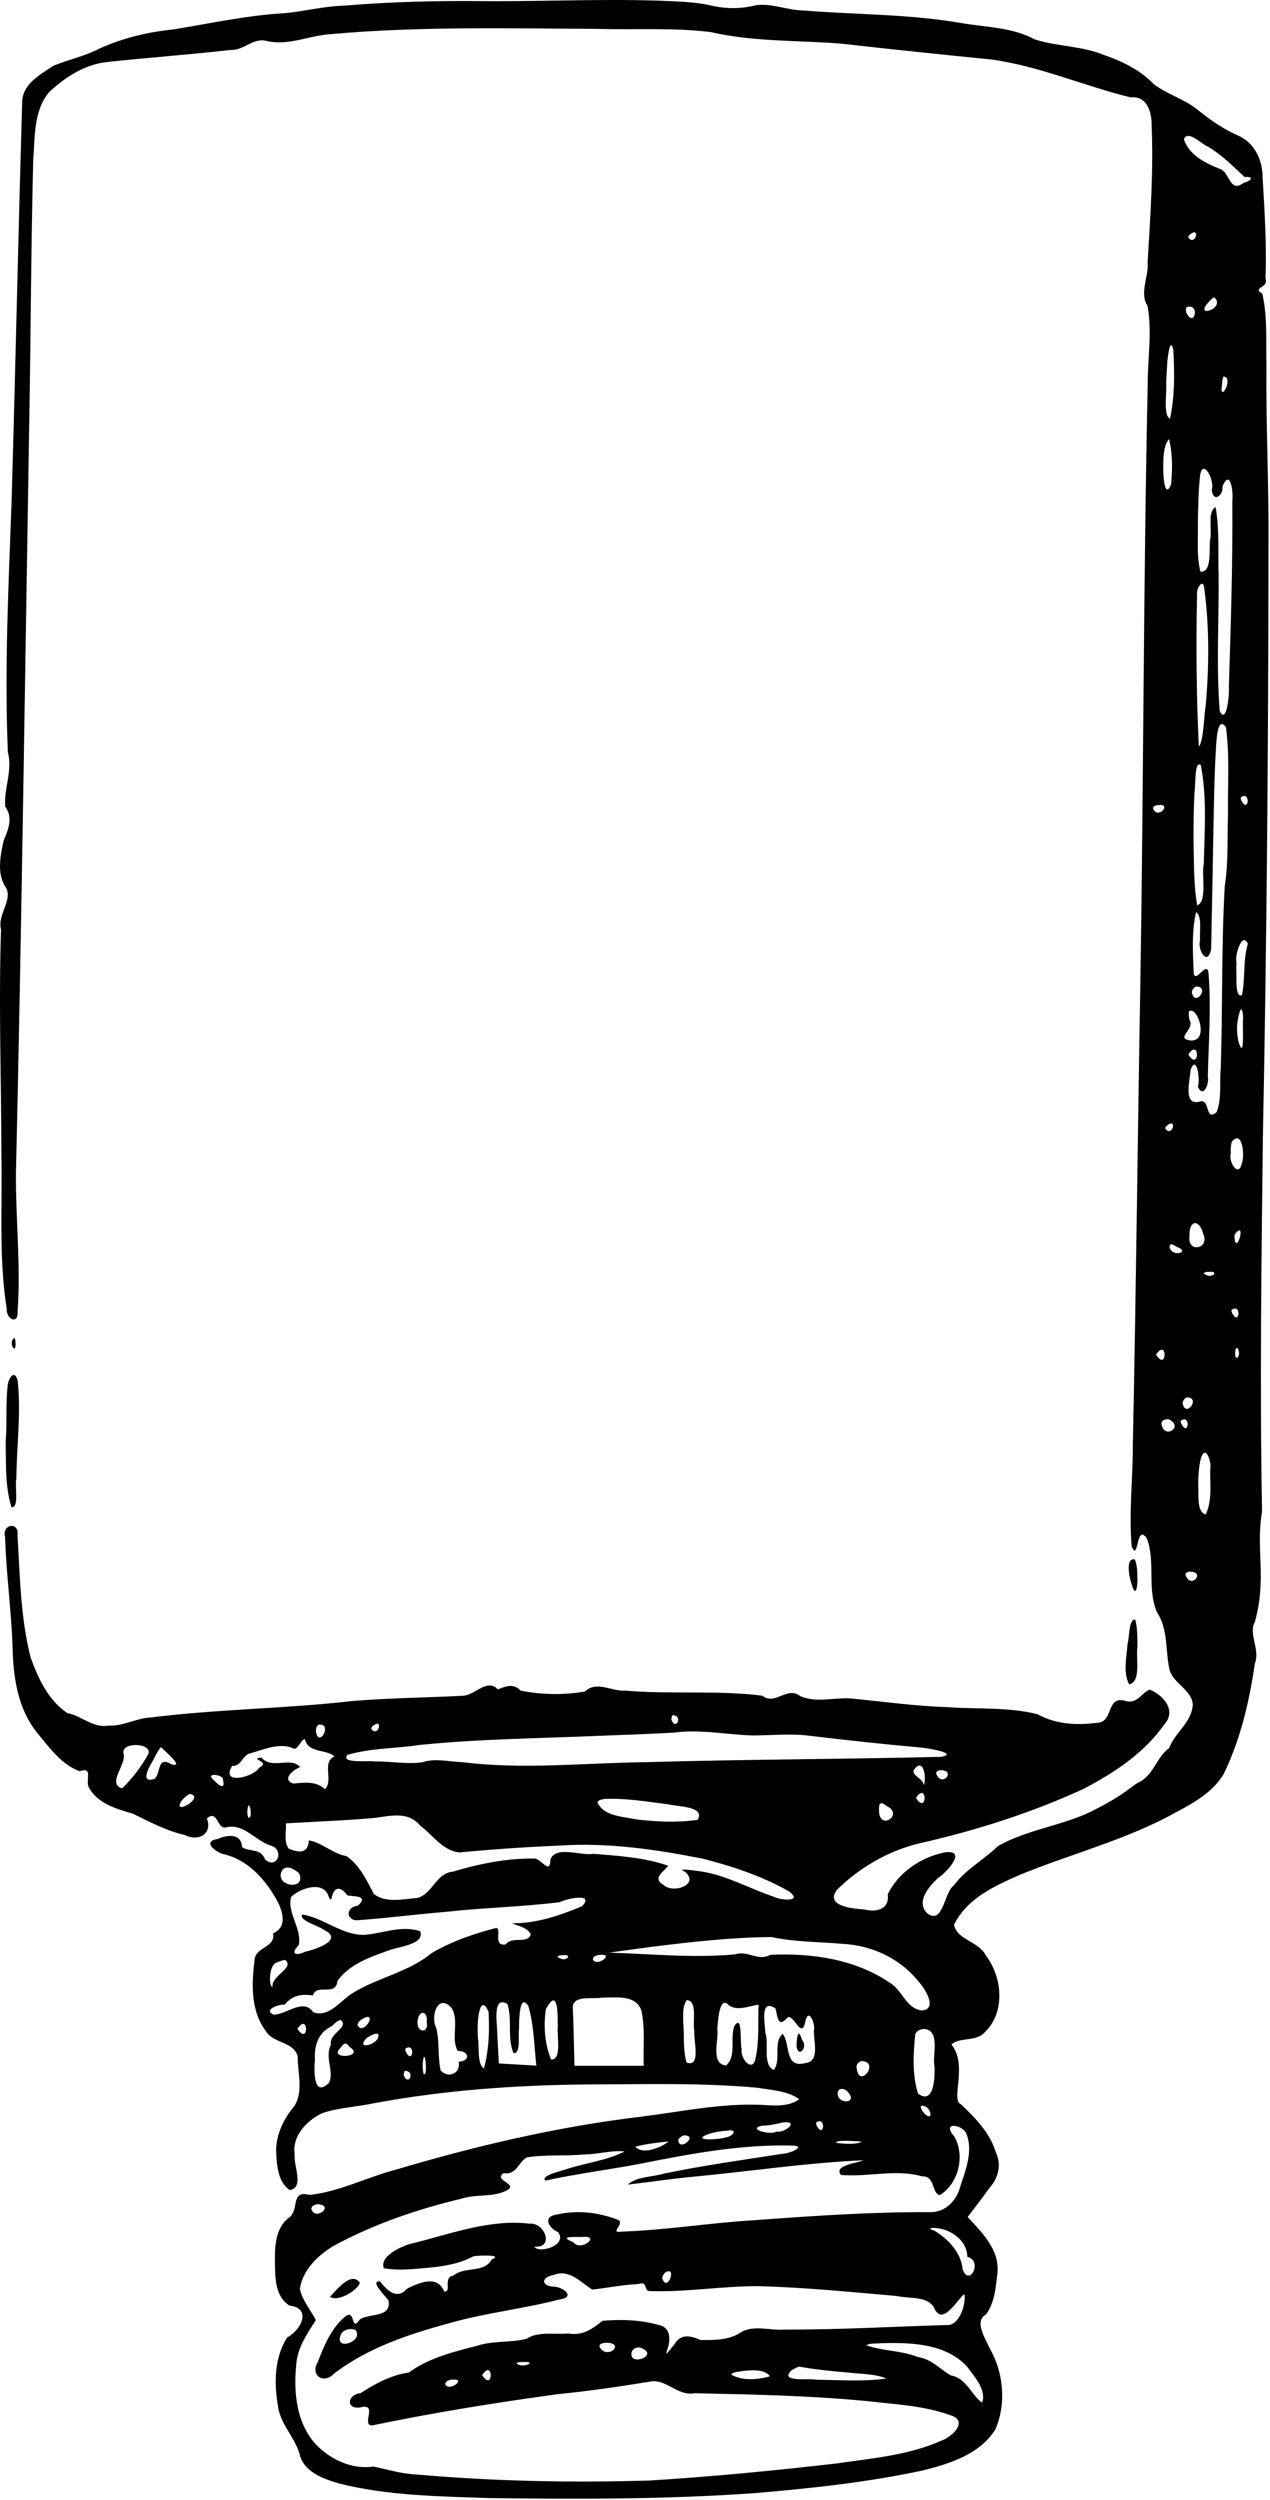 <svg width="436" height="858" viewBox="0 0 436 858" fill="none" xmlns="http://www.w3.org/2000/svg">
<path d="M193.512 857.623C196.369 857.628 199.226 857.627 202.083 857.615C221.128 857.537 240.169 857.044 259.167 855.701C278.445 854.062 297.758 851.998 316.694 847.941C325.958 845.66 336.289 842.403 341.671 833.918C345.537 825.149 344.559 814.428 339.864 806.16C338.405 802.864 334.266 796.648 338.474 794.418C341.482 790.381 341.882 784.968 342.433 780.094C343.2 772.188 337.136 766.27 332.203 760.92C334.701 757.603 337.3 754.36 339.691 750.963C342.769 747.552 343.886 742.994 341.878 738.734C339.847 732.009 334.832 726.915 329.866 722.228C326.247 720.698 332.377 708.749 326.622 701.708C329.797 698.984 335.268 700.99 338.263 697.312C345.284 690.459 344.032 678.462 338.423 671.124C336.056 666.342 328.555 665.849 327.527 660.657C331.836 651.638 341.55 647.24 350.25 643.438C366.895 636.615 384.453 632.054 400.5 623.764C407.703 619.839 415.907 616.117 420.182 608.731C425.882 596.922 428.93 583.951 430.784 571.022C432.758 566.041 428.431 560.835 430.849 556.577C434.973 541.244 431.036 531.926 433.273 518.88C432.468 476.018 433.063 433.143 433.56 390.28C434.912 322.609 435.431 254.92 435.486 187.24C435.66 166.73 434.574 146.238 434.786 125.726C434.526 117.427 435.246 108.93 433.357 100.798C429.617 98.571 435.676 98.997 434.472 95.561C434.883 84.069 434.162 72.556 433.47 61.084C433.496 55.29 431.026 49.496 425.611 46.793C420.431 44.608 415.786 41.399 411.408 37.887C406.825 34.075 400.951 32.494 396.199 28.993C391.566 24.105 385.399 21.094 379.105 18.913C371.473 15.728 363.036 16.05 355.245 13.532C347.529 9.338 338.537 9.395 330.076 7.934C312.196 4.811 293.99 5.071 275.952 3.618C270.403 3.568 265.122 1.083 259.555 1.786C254.183 3.211 248.533 3.06 243.155 1.686C240.364 1.082 237.508 0.845 234.666 0.622C212.031 -0.71 189.348 0.539 166.693 0.391C150.487 0.209 134.278 0.587 118.121 1.938C111.193 2.122 104.497 3.918 97.621 4.534C84.823 5.254 72.296 8.02 59.682 10.082C50.888 10.96 42.215 13.009 34.147 16.672C29.125 19.34 23.483 20.421 18.331 22.58C13.749 25.6 7.58 28.938 7.614 35.223C6.266 80.909 5.312 126.61 3.976 172.293C2.943 200.921 1.494 229.587 2.706 258.231C4.394 264.452 1.29 270.604 1.811 276.858C4.549 280.644 2.9 284.619 1.253 288.52C0.181 293.504 -1.051 299.333 1.606 303.985C5.038 308.365 -1.061 313.746 0.366 318.979C-0.497 344.437 0.452 369.916 0.47 395.381C0.882 413.318 -0.498 431.419 2.308 449.213C2.284 449.583 2.318 449.933 2.382 450.266C2.044 462.163 2.355 489.385 1.942 494.87C2.084 501.341 1.78 515.535 3.165 523.89C2.064 524.338 1.195 525.654 1.751 527.611C2.144 540.358 3.935 553.031 4.341 565.787C4.566 576.133 6.279 587.033 13.155 595.221C17.158 600.06 21.247 605.724 27.358 607.932C32.166 606.282 29.228 611.113 30.489 613.44C33.482 619.035 39.949 620.845 45.583 622.483C51.384 625.301 57.135 628.407 63.497 629.83C77.065 636.453 70.214 632.337 77.065 636.453C84.636 638.315 90.321 644.238 94.194 650.726C96.635 654.539 99.344 661.27 93.721 663.57C94.713 668.31 88.156 668.194 87.454 672.225C86.395 680.508 85.915 690.023 91.227 697.041C93.778 701.452 100.829 700.612 102.198 705.802C102.165 711.416 104.239 717.64 101.104 722.786C97.382 727.196 94.671 732.734 94.809 738.626C95.049 743.151 95.371 748.897 99.446 751.673C99.914 751.61 100.306 751.486 100.634 751.312C100.785 751.778 100.933 752.248 101.108 752.695C101.477 753.176 101.918 753.548 102.409 753.833C101.029 755.422 101.756 759.057 99.401 760.998C94.86 764.288 94.355 770.138 94.384 775.287C94.479 780.798 94.077 787.971 99.378 791.334C107.295 792.225 103.244 799.841 98.587 802.289C94.21 809.118 94.069 817.813 95.391 825.586C96.107 831.781 100.949 836.194 102.774 841.975C104.039 848.301 110.826 850.749 116.278 852.348C133.083 856.619 150.579 856.786 167.809 857.394C176.375 857.513 184.945 857.6 193.516 857.617L193.512 857.623Z" fill="none"/>
<path d="M243.152 1.676C248.531 3.05 254.18 3.201 259.552 1.776C265.12 1.073 270.401 3.557 275.95 3.606C293.987 5.06 312.194 4.801 330.074 7.924C338.536 9.385 347.527 9.327 355.244 13.52C363.035 16.039 371.471 15.718 379.102 18.903C385.397 21.084 391.565 24.094 396.197 28.982C400.95 32.483 406.822 34.066 411.405 37.877C415.784 41.389 420.43 44.598 425.609 46.784C431.025 49.486 433.493 55.28 433.468 61.075C434.16 72.546 434.88 84.059 434.469 95.552C435.674 98.987 429.615 98.561 433.354 100.788C435.244 108.919 434.524 117.417 434.784 125.716C434.571 146.227 435.658 166.718 435.484 187.229C435.43 254.912 434.91 322.599 433.558 390.269C433.061 433.132 432.467 476.007 433.272 518.868C431.035 531.914 434.971 541.234 430.847 556.566C428.429 560.824 432.756 566.03 430.782 571.01C428.928 583.939 425.88 596.911 420.18 608.72C415.905 616.106 407.701 619.828 400.499 623.752C384.452 632.042 366.895 636.604 350.25 643.427C341.55 647.229 331.835 651.625 327.526 660.645C328.555 665.837 336.057 666.331 338.424 671.113C344.033 678.45 345.285 690.447 338.264 697.299C335.269 700.977 329.798 698.972 326.623 701.696C332.378 708.736 326.247 720.685 329.867 722.215C334.832 726.902 339.846 731.996 341.877 738.721C343.884 742.981 342.768 747.539 339.69 750.95C337.3 754.347 334.7 757.59 332.202 760.907C337.136 766.256 343.199 772.174 342.432 780.079C341.882 784.953 341.482 790.367 338.473 794.404C334.266 796.634 338.404 802.851 339.863 806.147C344.558 814.415 345.537 825.136 341.671 833.905C336.289 842.391 325.959 845.648 316.694 847.929C297.758 851.986 278.445 854.049 259.166 855.687C228.769 857.836 198.261 857.811 167.806 857.387C150.575 856.779 133.078 856.612 116.273 852.341C110.82 850.742 104.035 848.294 102.77 841.968C100.945 836.187 96.103 831.774 95.387 825.579C94.064 817.805 94.205 809.111 98.582 802.282C103.239 799.834 107.29 792.218 99.373 791.326C94.072 787.963 94.474 780.791 94.379 775.28C94.35 770.131 94.855 764.282 99.396 760.992C102.863 758.135 99.638 751.594 106.314 753.339C116.649 752.202 126.012 747.245 135.994 744.639C163.46 736.477 191.474 729.907 219.953 726.503C233.74 724.795 247.534 721.808 261.487 722.426C265.75 722.737 270.879 723.13 274.387 720.469C270.443 717.627 264.777 717.347 259.936 716.547C240.641 714.79 221.226 715.378 201.877 715.418C177.241 715.634 152.573 717.369 128.328 721.885C122.45 723.14 116.296 723.353 110.597 725.284C105.317 727.819 100.17 733.147 101.172 739.465C100.697 743.166 104.564 750.969 99.443 751.665C95.367 748.889 95.046 743.145 94.806 738.62C94.668 732.728 97.378 727.188 101.101 722.779C104.235 717.633 102.161 711.41 102.194 705.796C100.826 700.605 93.774 701.445 91.224 697.034C85.912 690.016 86.393 680.501 87.451 672.218C88.154 668.187 94.709 668.303 93.718 663.564C99.341 661.263 96.632 654.532 94.191 650.719C90.319 644.23 84.633 638.307 77.061 636.446C74.212 635.944 69.189 631.972 74.648 631.213C77.899 629.748 82.843 629.034 83.077 633.952C85.494 635.71 89.556 634.213 90.95 638.15C95.019 641.926 97.762 634.923 93.105 633.486C87.727 631.922 83.683 625.667 77.646 627.181C74.507 628.049 74.738 620.841 71.031 624.128C73.018 629.419 68.168 632.177 63.493 629.824C57.131 628.4 51.379 625.294 45.578 622.475C39.944 620.838 33.478 619.028 30.485 613.433C29.224 611.106 32.161 606.274 27.353 607.924C21.242 605.716 17.153 600.054 13.15 595.214C6.274 587.027 4.56 576.125 4.335 565.779C3.93 553.023 2.139 540.351 1.746 527.603C0.466 523.101 6.728 521.977 6.01 527.062C6.866 541.008 7.032 555.167 10.491 568.782C13.035 575.966 16.578 583.582 23.097 587.955C28.028 588.882 31.755 593.148 37.265 592.27C42.356 592.512 46.855 589.668 51.906 589.453C74.874 586.592 98.082 586.455 121.073 583.814C133.677 582.769 146.352 582.673 158.961 582.023C163.178 581.798 167.174 575.926 170.916 579.827C173.894 578.65 176.333 577.733 178.733 580.244C185.949 581.691 193.526 581.833 200.779 580.564C204.889 576.748 209.886 580.574 214.704 580.264C230.344 581.589 246.118 580.047 261.71 581.991C266.142 585.546 270.139 578.494 274.817 582.192C280.896 584.727 287.407 582.166 293.693 583.103C304.184 584.146 314.644 585.592 325.2 585.92C335.518 586.684 346.089 585.815 356.198 588.355C362.281 591.778 369.625 592.232 376.43 591.31C382.479 591.367 379.531 581.779 386.4 583.788C390.453 585.065 392.178 580.634 394.749 579.911C399.516 581.871 404.061 587.241 399.623 591.971C392.814 601.69 382.561 608.414 372.21 613.875C354.097 622.238 334.96 628.297 315.521 632.702C304.901 635.272 295.104 640.986 287.336 648.61C283.053 654.289 292.977 655.112 296.652 655.348C300.744 656.392 305.435 655.452 304.771 650.19C308.415 642.579 316.3 637.344 324.468 635.749C332.258 634.8 324.88 642.788 322.057 644.538C318.951 647.453 314.323 652.673 318.311 656.683C323.823 660.772 324 649.656 327.469 647.088C331.526 641.573 337.76 638.345 342.592 633.609C352.352 628.088 363.766 626.744 373.912 622.098C386.758 615.805 388.512 612.732 391.457 611.48C396.275 608.647 397.158 602.977 401.437 599.908C403.114 594.88 409.086 591.342 409.494 585.053C409.117 579.833 402.629 577.827 401.454 572.841C400.056 566.41 401.068 559.232 397.253 553.463C393.679 545.419 396.784 536.212 393.746 528.073C389.971 522.461 390.897 536.59 388.519 530.751C387.492 519.209 388.945 507.62 388.905 496.057C390.036 443.052 390.555 390.037 391.498 337.027C392.611 268.796 392.522 200.547 394.012 132.327C393.933 123.226 395.63 113.998 393.947 104.984C391.063 100.51 394.45 94.992 393.989 89.928C394.927 74.285 396.034 58.588 395.359 42.916C395.424 38.385 393.693 32.8 388.151 33.421C372.226 29.526 357.005 22.765 340.7 20.464C323.433 18.74 306.169 16.946 288.93 14.992C273.998 13.788 258.838 14.416 244.154 11.041C231.157 9.389 218.015 10.309 204.954 9.912C174.471 9.762 143.898 8.99 113.499 11.726C106.239 12.177 99.272 15.683 91.902 14.156C87.006 12.607 83.958 17.356 79.124 17.146C64.988 18.772 50.786 19.759 36.645 21.304C29.01 22.145 22.268 26.531 16.803 31.69C11.462 38.15 12.036 47.103 11.399 54.982C10.619 85.945 10.576 116.922 9.993 147.89C8.571 232.887 7.44 317.89 5.472 402.88C5.366 418.574 7.179 434.293 6.05 449.974C6.37 454.937 2.072 452.767 2.303 449.214C-0.503 431.42 0.878 413.319 0.465 395.381C0.447 369.915 -0.501 344.438 0.362 318.979C-1.065 313.745 5.033 308.363 1.601 303.984C-1.057 299.332 0.176 293.504 1.247 288.52C2.894 284.618 4.543 280.644 1.806 276.858C1.284 270.604 4.39 264.45 2.702 258.23C1.489 229.586 2.939 200.92 3.971 172.292C5.307 126.605 6.262 80.904 7.61 35.222C7.576 28.937 13.744 25.599 18.326 22.579C23.478 20.419 29.119 19.338 34.142 16.671C42.21 13.007 50.884 10.958 59.678 10.081C72.293 8.019 84.819 5.252 97.617 4.532C104.493 3.916 111.188 2.122 118.116 1.938C134.273 0.586 150.482 0.209 166.689 0.391C189.344 0.538 212.027 -0.711 234.662 0.62C237.504 0.844 240.36 1.082 243.15 1.686L243.152 1.676ZM406.432 47.766C408.21 53.364 414.157 56.197 419.253 58.137C422.341 59.864 422.263 66.221 426.953 62.773C429.225 62.188 431.06 60.539 427.264 60.739C423.378 57.114 419.414 53.105 414.649 50.303C412.609 49.603 407.859 44.414 406.432 47.766ZM407.964 81.535C410.515 84.857 412.341 76.909 408.09 80.883L407.964 81.535ZM414.303 104.42C410.595 109.15 420.862 105.698 416.875 102.043C415.808 102.543 415.081 103.568 414.303 104.42ZM407.388 107.58C410.093 112.584 412.062 104.002 407.433 105.399C406.902 106.01 407.166 106.915 407.388 107.58ZM400.357 131.505C400.614 135.129 399.264 142.461 401.657 143.74C403.34 136.063 403.237 128.044 402.817 120.226C401.618 114.494 400.624 124.366 400.64 126.22C400.51 127.98 400.419 129.742 400.357 131.505ZM419.466 132.529C418.67 138.495 423.799 129.513 420.012 129.22C419.56 130.267 419.58 131.418 419.466 132.529ZM399.342 160.355C399.295 162.563 399.714 171.819 402.059 166.223C402.515 161.096 402.595 155.641 401.323 150.69C399.319 153.114 399.416 157.285 399.342 160.355ZM411.247 179.048C411.373 184.755 410.728 190.615 412.108 196.197C416.116 196.668 415.03 188.523 415.427 185.304C416.234 182.011 414.38 175.582 417.324 174.055C418.675 181.69 418.124 189.577 418.352 197.319C418.504 212.881 417.504 228.486 418.734 244.017C421.12 249.011 422.108 238.164 421.876 235.846C422.549 214.529 423.237 193.197 423.067 171.867C423.469 169.016 422.401 160.555 419.689 166.958C420.005 170.301 416.343 172.605 416.011 168.033C417.092 165.293 413.219 157.164 412.028 162.903C411.432 168.261 411.332 173.663 411.247 179.048ZM410.956 203.862C410.602 221.322 410.72 238.814 411.574 256.258C413.191 254.411 413.281 246.211 413.931 242.093C415.099 228.783 415.208 215.292 413.446 202.034C413.044 197.988 410.653 202.27 410.956 203.862ZM416.555 285.872C416.307 299.21 416.08 312.549 415.787 325.887C414.438 331.935 410.964 325.781 412.009 322.586C411.724 319.746 412.789 314.484 410.608 313.061C409.073 319.889 409.502 327.045 409.819 333.997C410.427 338.039 414.771 328.437 414.957 334.863C415.792 346.353 414.934 357.898 414.653 369.401C415.301 371.791 413.039 377.333 411.241 372.921C412.116 370.815 410.863 361.626 408.733 367.155C408.586 370.646 405.944 379.733 411.944 378.072C415.54 377.002 413.619 385.032 417.647 381.758C419.517 377.132 418.608 371.628 419.088 366.619C419.776 345.779 419.271 324.903 420.478 304.081C421.769 295.828 421.3 287.369 421.583 279.025C421.449 269.229 422.191 259.341 420.876 249.61C417.879 245.365 417.592 254.674 417.456 256.719C416.862 266.424 416.761 276.153 416.555 285.872ZM409.753 289.096C409.934 296.324 409.765 303.636 411.02 310.776C414.617 309.091 412.349 300.689 413.281 296.413C413.517 285.141 414.428 273.705 412.234 262.567C409.969 260.985 410.521 269.497 410.073 271.999C409.781 277.692 409.721 283.396 409.753 289.096ZM426.19 274.778C428.602 279.475 429.534 271.246 425.991 273.659L425.942 274.163L426.19 274.778ZM396.096 277.974C397.956 281.066 402.36 275.534 397.571 276.363C396.729 276.216 395.37 276.984 396.096 277.974ZM424.412 332.389C424.659 334.672 423.799 342.627 426.375 341.561C427.571 335.767 426.664 329.676 428.399 323.932C426.498 319.537 423.799 327.88 424.491 330.214L424.444 331.265L424.412 332.389ZM409.154 340.413C410.05 346.085 415.68 338.53 410.6 338.58C409.831 338.876 409.356 339.65 409.154 340.413ZM425.299 357.927C427.319 363.868 426.568 352.723 426.693 350.557C426.99 348.423 426.277 343.88 425.306 348.418C424.474 351.503 424.487 354.842 425.299 357.927ZM408.353 350.053C410.466 353.262 403.06 356.424 408.873 357.134C415.461 357.247 410.711 344.532 408.089 347.255C408.058 348.194 408.182 349.132 408.353 350.053ZM407.965 361.939C411.877 368.043 411.91 355.97 407.965 361.939ZM400.041 387.388C402.592 390.71 404.417 382.762 400.166 386.736L400.041 387.388ZM422.532 396.011C421.677 398.753 425.212 404.429 426.356 399.239C427.383 396.72 426.54 387.543 422.912 391.835C422.475 393.178 422.495 394.615 422.532 396.011ZM408.36 424.507C407.681 430.131 415.338 428.618 413.104 423.588C411.66 418.092 408.069 418.714 408.36 424.507ZM423.811 424.536C424.279 431.634 428.198 418.188 423.932 423.613L423.811 424.536ZM401.625 428.497C402.97 431.587 408.874 429.606 403.8 427.863C402.869 427.125 401.124 426.389 401.625 428.497ZM414.006 437.504C416.166 438.933 418.777 436.051 414.964 436.546C414.393 436.359 412.183 436.938 414.006 437.504ZM423.02 450.684C425.431 455.381 426.364 447.151 422.821 449.564L422.772 450.068L423.02 450.684ZM424.439 466.102C426.766 465.38 424.059 459.567 424.008 464.814L424.133 465.566L424.439 466.102ZM396.871 464.946C400.783 471.05 400.817 458.977 396.871 464.946ZM405.984 481.454C406.88 487.126 412.509 479.571 407.43 479.621C406.66 479.917 406.186 480.692 405.984 481.454ZM405.587 488.718C407.999 493.414 408.932 485.185 405.389 487.598L405.339 488.102L405.587 488.718ZM398.819 489.015C399.783 493.962 406.159 489.889 401.675 487.331C400.546 486.764 398.295 487.386 398.819 489.015ZM406.38 499.019C407.329 490.513 410.925 508.444 406.38 499.019ZM411.336 509.188C411.665 512.357 410.6 518.936 413.919 519.794C416.221 515.049 415.388 509.458 415.473 504.325C416.113 501.98 413.836 495.28 412.249 500.628C411.556 503.422 411.423 506.323 411.336 509.188ZM407.172 541.015C409.204 545.258 413.693 539.494 408.663 539.43C407.84 539.289 406.455 540.022 407.172 541.015ZM230.472 590.142C232.066 594.328 234.654 588.79 230.9 588.682L230.677 589.023L230.472 590.142ZM127.462 593.405C130.012 596.726 131.838 588.779 127.587 592.753L127.462 593.405ZM108.445 594.104C109.282 600.44 114.44 591.406 109.414 591.914C108.711 592.394 108.452 593.297 108.445 594.104ZM205.907 595.759C185.333 596.653 164.697 596.823 144.195 598.883C135.925 600.148 127.371 599.94 119.303 602.292C116.688 605.377 126.608 604.18 128.877 604.57C134.221 604.479 139.585 605.59 144.903 604.871C149.286 603.344 154.178 604.677 158.746 604.811C179.365 607.389 200.127 605.114 220.806 604.829C254.923 603.847 289.059 603.811 323.176 602.977C329.409 601.732 317.84 599.888 315.906 599.769C303.242 598.64 290.6 597.26 277.974 595.755C271.452 594.889 264.921 595.643 258.39 595.646C249.335 595.376 240.308 593.43 231.244 594.674C222.802 595.133 214.354 595.459 205.905 595.759L205.907 595.759ZM100.287 599.909C95.883 598.172 90.671 600.384 86.262 601.685C82.982 602.274 83.134 606.231 79.698 606.102C75.54 612.835 87.018 610.002 89.044 606.682C93.255 604.542 85.128 603.749 89.719 603.219C93.383 607.478 99.922 602.74 103.039 606.528C101.097 607.165 96.441 610.609 100.621 612.146C104.53 611.797 108.676 611.247 111.547 614.108C114.622 610.945 110.317 605.043 114.785 602.82C111.898 600.224 105.871 601.867 104.617 596.855C103.1 597.233 102.095 601.308 100.287 599.909ZM42.469 602.05C43.316 605.692 36.639 612.294 41.931 613.786C45.481 610.405 48.483 606.337 50.907 602.078C52.512 598.067 41.076 597.716 42.469 602.05ZM52.304 604.648C51.004 606.714 48.04 612.291 53.128 610.492C55.247 608.45 53.935 602.614 58.752 605.493C63.73 607.041 56.452 600.802 55.228 599.65C53.966 601.105 53.229 602.974 52.304 604.648ZM313.674 607.574C313.096 609.602 317.203 610.533 317.123 612.785C318.157 610.527 317.129 602.608 313.674 607.574ZM321.598 609.159C323.63 613.402 328.119 607.637 323.089 607.574C322.266 607.433 320.881 608.166 321.598 609.159ZM72.798 610.39C74.203 611.905 77.637 615.292 76.543 610.77C76.678 609.114 71.018 608.388 72.798 610.39ZM314.468 617.082C318.38 623.186 318.413 611.113 314.468 617.082ZM62.498 617.882C58.417 623.729 70.868 616.842 65.135 615.693C64.104 616.213 63.239 617.008 62.498 617.882ZM205.128 618.634C207.277 623.454 213.955 623.442 218.494 624.471C225.447 625.243 232.55 625.616 239.494 624.601C242.298 619.968 232.696 620.089 229.586 619.322C222.236 618.383 214.825 617.08 207.403 617.445C206.668 617.647 205.354 617.713 205.128 618.634ZM70.428 619.561C74.094 613.777 74.957 622.733 70.428 619.561ZM301.798 621.844C302.149 628.376 310.278 622.76 304.53 619.936C301.9 617.797 301.651 619.247 301.798 621.844ZM85.228 623.825C87.186 624.63 85.276 615.67 84.898 621.844L84.981 622.9L85.228 623.825ZM115.595 624.864C109.784 625.178 103.974 625.492 98.163 625.806C98.357 628.68 97.342 632.143 99.148 634.522C102.774 636.022 105.809 636.16 106.03 631.646C110.492 632.389 114.251 636.259 118.949 637.045C123.459 640.16 125.84 645.227 128.264 649.931C132.285 653.36 138.492 651.77 143.341 651.403C148.59 649.952 149.641 642.917 155.482 642.386C164.42 639.731 173.73 637.795 183.086 637.882C185.764 637.476 188.796 643.977 188.959 638.208C190.862 633.321 199.349 637.043 203.753 636.268C212.341 636.961 221.164 637.505 229.345 640.338C228.726 641.853 223.425 644.518 227.708 646.865C230.878 650.123 240.455 646.867 235.118 642.386C231.555 640.915 239.548 642.177 240.992 642.359C249.661 643.762 257.335 648.211 265.561 650.965C267.822 652.225 275.935 652.951 270.827 649.129C261.654 643.92 251.498 640.557 241.307 637.946C225.091 634.743 208.57 632.312 191.997 633.445C180.562 633.93 169.13 634.706 157.745 635.793C151.992 635.25 148.583 629.796 144.253 626.6C140.253 621.643 134.24 623.199 128.839 623.917C124.432 624.32 120.015 624.623 115.597 624.865L115.595 624.864ZM96.951 641.808C93.585 647.341 105.375 649.243 102.686 642.957C101.266 641.699 98.621 639.893 96.951 641.808ZM112.394 649.891C110.003 645.602 102.567 648.367 99.888 651.123C98.598 656.779 103.673 661.891 102.582 667.577C99.368 670.875 101.753 671.313 104.889 669.827C108.353 669.096 118.337 665.749 111.122 662.332C109.259 660.859 102.405 659.099 103.766 657.098C111.305 658.27 117.46 664.357 125.277 664.068C131.549 663.529 138.032 660.692 144.264 662.852C145.857 667.543 136.61 668.05 133.177 669.524C126.886 671.746 119.875 674.228 115.867 679.887C115.201 685.509 108.847 680.501 107.403 684.888C103.498 684.278 100.237 684.885 97.771 688.036C95.757 687.817 90.175 689.838 93.932 691.459C98.377 691.475 104.182 685.64 107.542 690.629C112.746 692.561 116.607 687.051 120.453 684.457C129.175 678.801 139.976 677.093 148.104 670.39C154.993 666.301 162.684 663.686 170.404 661.691C172.402 662.299 169.023 667.961 173.594 667.385C175.839 664.327 181.031 667.411 182.215 663.948C181.079 661.465 178.023 661.188 175.814 660.079C184.156 660.24 192.228 657.396 199.835 654.262C204.301 649.498 194.477 651.635 192.115 652.869C179.204 654.484 166.161 654.729 153.226 656.168C143.271 656.99 133.348 658.274 123.394 659.015C118.83 659.674 118.323 654.614 122.855 654.054C126.701 650.597 121.641 650.932 119.281 650.54C116.848 647.2 114.547 647.438 113.77 651.792C112.968 652.349 112.746 650.151 112.394 649.891ZM223.354 668.236C218.6 668.884 213.845 669.531 209.091 670.179C223.477 670.636 237.915 672.094 252.284 670.791C256.907 669.277 260.004 673.307 264.488 670.929C278.642 670.266 293.7 672.415 305.597 680.598C309.816 683.129 311.01 689.302 316.397 690.028C322.242 689.696 317.361 682.162 315.132 679.863C308.825 672.037 299.067 667.623 289.117 667.157C281.024 666.462 272.776 666.537 264.841 664.83C250.963 664.943 237.113 666.52 223.354 668.236ZM203.545 672.506C204.684 675.34 211.311 670.38 205.922 670.971C204.987 670.976 203.631 671.377 203.545 672.506ZM192.155 672.054C194.314 673.483 196.926 670.601 193.112 671.096C192.541 670.909 190.331 671.488 192.155 672.054ZM95.12 673.518C92.046 674.44 92.316 682.193 93.576 681.952C92.986 678.057 101.496 675.34 97.809 672.658C96.878 672.823 96.002 673.192 95.12 673.518ZM234.53 693.618C234.991 698.364 234.38 703.323 235.702 707.917C240.814 709.653 238.01 700.22 238.369 697.098C237.66 694.071 239.617 686.661 235.761 686.483C234.346 688.51 234.533 691.256 234.53 693.618ZM196.671 689.601C196.952 696.069 197.053 702.542 197.205 709.014H220.976C220.783 702.728 221.514 696.337 220.216 690.147C218.373 684.439 211.252 685.663 206.584 685.626C203.428 686.293 196.131 684.417 196.671 689.601ZM246.263 696.336C246.831 700.2 243.786 708.296 249.267 708.933C252.937 705.663 250.568 699.728 252.082 695.421C255.049 690.877 253.954 701.198 254.612 703.289C253.985 706.439 258.519 711.873 259.454 706.139C260.691 700.196 260.189 694.081 260.421 688.051C257.084 688.475 253.196 690.373 250.177 688.223C246.812 684.48 246.415 694.733 246.263 696.336ZM187.393 689.601C186.555 695.336 186.999 701.484 189.186 706.872C193.012 707.06 191.113 698.722 191.489 695.527C191.395 692.519 191.898 681.287 187.393 689.601ZM178.188 696.43C177.791 698.606 178.917 704.93 176.285 704.679C174.049 699.304 175.968 693.223 174.183 687.784C168.919 684.709 170.731 694.689 170.703 697.812C170.886 701.282 171.069 704.752 171.252 708.221C175.545 708.467 179.838 708.712 184.132 708.957C183.376 702.153 183.319 695.197 181.422 688.585C178.283 683.745 178.233 693.323 178.196 695.451L178.188 696.43ZM149.778 696.021C150.934 700.815 150.245 705.93 151.266 710.626C153.993 713.542 158.289 711.587 157.444 707.594C161.48 707.55 161.27 703.888 157.135 703.921C154.654 699.45 157.83 693.639 154.98 689.116C150.322 683.964 147.657 692.093 149.778 696.021ZM262.738 697.525C264.097 701.454 261.68 708.638 265.664 710.47C268.32 706.891 265.301 700.994 268.691 698.054C271.395 701.405 269.221 710.056 276.424 708.087C281.721 707.577 279.169 700.438 279.436 696.788C279.944 694.263 277.456 688.789 276.439 693.96C275.211 700.005 272.773 691.747 270.504 692.317C266.99 696.335 266.988 692.241 266.237 689.337C260.721 685.628 262.667 694.862 262.738 697.525ZM275.335 700.128C277.616 702.715 273.891 706.635 273.444 702.113C273.536 700.51 273.772 695.001 275.335 700.128ZM164.085 699.557C164.569 702.62 163.769 708.556 166.136 709.916C167.869 703.639 168.067 696.943 167.731 690.461C164.809 684.049 163.62 692.611 164.085 699.557ZM143.325 693.959C143.086 697.867 147.347 697.878 146.494 693.959C146.954 689.857 143.624 689.724 143.325 693.959ZM138.571 692.468C142.237 686.684 143.1 695.64 138.571 692.468ZM122.724 695.053C124.788 699.214 130.167 689.48 124.259 693.039C123.577 693.516 122.796 694.146 122.724 695.053ZM113.923 695.402C109.28 697.588 107.838 701.967 108.122 706.925C107.783 710.367 107.491 720.232 112.916 714.888C114.884 711.002 111.3 706.133 113.631 701.784C112.741 697.847 120.09 695.912 116.932 693.264C115.714 693.583 114.811 694.569 113.923 695.402ZM102.122 696.336C106.034 702.44 106.067 690.367 102.122 696.336ZM314.202 698.317C313.518 705.01 313.14 712.033 315.158 718.528C320.621 722.687 321.041 712.898 320.806 709.302C319.995 705.274 323.07 696.582 317.006 696.376C315.878 696.54 314.48 697.058 314.202 698.317ZM125.942 699.444C121.299 704.082 131.111 701.623 129.817 698.033C128.411 697.827 127.106 698.802 125.942 699.444ZM116.552 703.269C113.142 707.017 125.702 705.979 119.872 702.465C118.582 700.279 117.572 701.954 116.552 703.269ZM139.366 704.26C141.778 708.956 142.71 700.727 139.167 703.14L139.118 703.644L139.366 704.26ZM145.405 711.787C147.076 713.381 145.776 700.949 145.124 708.264C145.075 709.442 145.12 710.638 145.405 711.787ZM294.155 710.09C295.036 716.79 301.871 708.127 296.252 707.429C294.796 707.257 293.717 708.739 294.155 710.09ZM138.575 712.183C140.169 716.369 142.757 710.832 139.002 710.724L138.78 711.064L138.575 712.183ZM287.545 718.429C287.603 722.582 294.815 721.859 291.022 717.975C290.109 716.711 287.661 716.404 287.545 718.429ZM316.798 724.756C320.857 729.53 319.919 722.157 316.15 722.782C315.966 723.5 316.517 724.164 316.798 724.756ZM280.414 729.615C282.825 734.312 283.758 726.083 280.215 728.496L280.166 729L280.414 729.615ZM261.476 729.594C256.364 730.753 264.589 732.946 266.517 731.608C269.273 732.255 274.686 727.845 268.848 728.457C266.432 729.049 263.97 729.532 261.476 729.594ZM327.603 733.261C331.417 739.858 329.097 749.456 322.629 753.424C319.761 752.72 321.14 746.759 316.531 746.964C307.411 744.383 297.956 747.294 288.733 746.488C285.771 743.073 295.465 742.241 296.303 741.44C276.648 742.33 257.151 745.299 237.571 747.134C230.213 747.836 222.882 748.957 215.556 749.796C218.281 747.055 224.168 747.197 228.207 745.958C241.731 743.194 255.404 741.245 269.041 739.173C271.102 739.094 277.262 736.532 271.801 736.397C254.318 735.969 237.03 739.208 219.961 742.612C209.069 744.686 198.048 746.063 187.212 748.422C185.476 746.584 193.118 745.085 195.035 744.307C201.475 742.316 208.396 741.473 214.444 738.427C210.14 737.882 205.404 739.42 200.896 739.414C194.284 740.088 187.583 739.428 181.011 740.421C177.953 741.83 177.453 746.641 172.899 745.873C168.967 748.459 178.787 749.557 173.553 752.009C168.887 754.186 163.504 753.005 158.637 754.577C143.291 758.226 128.157 763.387 114.288 770.966C109.011 774.219 103.801 779.219 102.961 785.631C103.821 789.577 106.589 792.761 108.434 796.295C105.377 801.082 102.002 805.938 101.681 811.831C100.689 821.588 101.942 832.835 109.417 839.922C114.405 844.646 121.319 847.58 128.245 846.577C133.086 847.593 137.91 849.083 142.95 849.295C169.653 851.634 196.518 852.173 223.306 851.349C244.665 850.022 265.982 847.948 287.241 845.499C299.38 843.739 311.955 842.706 323.275 837.64C327.131 836.273 332.758 830.656 325.955 828.856C316.96 825.615 307.234 825.217 297.802 824.115C278.078 822.214 258.257 821.817 238.462 821.409C232.852 822.398 229.314 817.1 224.079 817.275C213.176 819.039 202.242 820.672 191.242 821.757C169.954 824.667 148.716 828.09 127.68 832.469C123.92 832.362 129.985 824.579 123.634 826.285C118.529 826.978 119.368 821.747 123.747 821.398C128.905 818.091 134.212 815.152 140.316 814.317C147.232 809.247 155.796 807.168 163.989 805.058C169.447 803.32 175.268 804.113 180.754 802.719C184.821 800.038 190.473 801.343 195.206 800.902C200.084 801.781 203.554 799.181 206.837 796.546C213.279 795.977 219.982 796.211 226.23 798C230.623 798.936 230.144 803.572 228.972 806.794C228.021 809.513 230.501 805.645 231.304 804.997C233.502 800.831 236.98 801.566 240.521 803.143C245.247 803.192 250.622 803.204 254.573 800.345C258.99 797.968 264.313 799.899 269.102 799.564C287.702 799.624 306.287 798.553 324.875 797.998C329.558 798.522 331.844 789.941 331.018 787.344C328.461 789.604 323.6 798.263 320.828 792.386C318.798 787.836 312.087 789.055 307.847 788.024C292.032 786.665 276.207 785.054 260.332 784.655C247.851 784.595 235.436 786.788 222.961 786.345C220.822 786.081 222.505 782.78 219.08 783.936C213.783 784.162 208.534 785.256 203.303 785.828C199.318 783.308 195.462 778.672 190.051 780.817C185.554 781.684 185.789 784.646 190.264 784.846C193.593 784.995 197.589 788.452 192.195 789.192C179.748 792.442 166.875 793.768 154.484 797.298C140.451 801.106 126.207 805.774 114.56 814.774C111.042 818.382 106.415 815.259 109.069 810.738C111.334 804.916 113.892 798.596 119.008 794.712C122.117 793.148 120.406 800.474 123.51 796.11C126.672 793.818 134.403 795.66 133.387 789.663C132.571 788.156 126.67 782.853 130.447 782.982C132.826 786.111 136.301 789.497 139.738 785.516C143.888 783.449 150.225 780.69 152.454 786.486C155.272 786.841 151.903 781.638 155.674 781.005C159.669 777.721 166.166 780.34 168.805 775.479C173.283 773.764 163.792 774.039 162.424 774.448C157.963 776.846 152.837 777.791 147.74 778.263C142.454 778.717 137.045 779.466 131.783 778.497C130.113 774.265 138.37 770.518 142.379 769.78C155.26 766.511 168.336 761.617 181.834 763.206C186.977 762.698 190.467 771.682 183.458 771.075C184.703 773.611 195.096 770.747 191.573 766.102C188.382 764.791 186.149 760.746 191.159 760.088C197.929 758.461 205.215 759.287 211.688 761.713C215.415 762.825 208.625 766.689 213.432 765.935C228.582 765.437 243.584 762.932 258.714 762.04C278.81 760.551 298.945 759.157 319.101 759.243C324.431 759.501 328.444 755.326 329.679 750.428C331.586 744.643 334.216 738.026 331.65 732.073C329.935 728.954 323.14 728.296 327.605 733.261L327.603 733.261ZM123.543 783.527C122.363 786.566 115.603 790.171 113.289 788.276C115.399 786.15 120.723 779.26 123.543 783.527ZM242.373 732.777C237.66 734.913 247.472 734.33 248.947 733.619C251.598 733.414 253.71 730.517 249.504 731.328C247.078 731.44 244.637 731.888 242.373 732.777ZM232.864 734.361C232.889 738.93 240.172 732.732 234.679 732.902C233.939 733.177 233.291 733.696 232.864 734.361ZM287.12 735.477C289.654 735.841 294.628 736.092 295.81 735.024C293.653 734.917 286.535 734.298 287.12 735.477ZM218.137 736.767C220.808 740.024 228.118 736.433 229.478 734.981C225.685 735.411 221.837 735.812 218.137 736.767ZM106.877 758.132C108.128 762.436 114.902 757.012 109.254 756.547C108.301 756.546 106.951 756.991 106.877 758.132ZM320.817 765.637C325.443 768.407 329.978 773.143 330.455 778.754C332.686 785.268 337.643 775.88 332.088 774.595C332.002 768.966 326.414 764.931 320.817 764.659C319.047 764.649 318.629 764.906 320.817 765.637ZM196.867 769.598C199.329 772.927 206.341 767.306 200.127 767.741C198.496 767.98 190.854 767.11 196.867 769.598ZM227.322 781.997C229.208 787.178 232.627 777.24 228.292 780.024C227.786 780.559 227.351 781.236 227.322 781.997ZM117.182 800.92C114.034 807.343 125.156 803.741 122.032 799.675C120.428 798.998 118.214 799.467 117.182 800.92ZM297.382 804.946C303.139 806.977 309.49 806.708 315.216 809.011C319.918 809.693 323.017 813.461 326.513 815.31C331.833 816.231 333.782 822.469 337.165 824.621C338.755 820.263 334.496 815.644 331.94 812.191C324.455 804.21 312.564 803.963 302.377 804.236C300.796 804.455 298.693 804.105 297.382 804.946ZM205.931 805.674C208.613 810.103 214.773 804.101 208.215 804.089C207.362 804.082 205.277 804.335 205.931 805.674ZM216.76 808.119C216.98 812.019 225.97 808.289 220.352 805.97C218.795 805.147 216.631 806.244 216.76 808.119ZM177.802 811.478C179.995 812.782 184.433 810.48 179.783 810.678C179.414 810.674 176.269 810.684 177.802 811.478ZM271.744 813.536C267.252 817.816 277.803 816.168 280.522 816.773C288.445 816.853 296.487 817.475 304.336 816.352C300.263 814.661 295.359 814.834 290.904 814.28C285.373 813.831 279.803 813.254 274.376 812.275C273.437 812.549 272.573 813.027 271.744 813.536ZM251.096 815.05C254.824 817.206 260.159 816.783 264.27 815.614C262.57 812.614 255.694 813.549 252.167 814.24C251.798 814.418 251.172 814.542 251.096 815.05ZM165.52 815.182C169.432 821.286 169.466 809.213 165.52 815.182ZM152.842 818.302C153.981 821.136 160.608 816.176 155.219 816.767C154.284 816.772 152.928 817.173 152.842 818.302ZM5.332 460.862C5.584 465.63 2.518 460.4 5.015 459.217L5.222 459.756L5.332 460.862ZM6.066 473.909C7.291 485.09 5.694 496.353 5.622 507.567C4.984 510.123 6.688 517.558 3.942 517.311C1.685 510.119 2.118 502.355 1.954 494.889C2.437 488.459 1.919 481.973 2.629 475.57C2.757 473.409 4.926 469.527 6.066 473.909ZM390.446 541.419C390.704 543.358 390.049 548.926 388.639 544.141C387.747 541.837 386.187 534.574 389.58 535.215C390.421 537.149 390.433 539.344 390.446 541.419ZM390.51 565.097C389.833 569.098 391.91 577.099 387.65 578.125C385.476 573.864 386.791 568.753 387.098 564.18C387.78 562.011 387.448 555.619 389.744 555.873C390.555 558.862 390.426 562.026 390.51 565.097Z" fill="black"/>
</svg>
